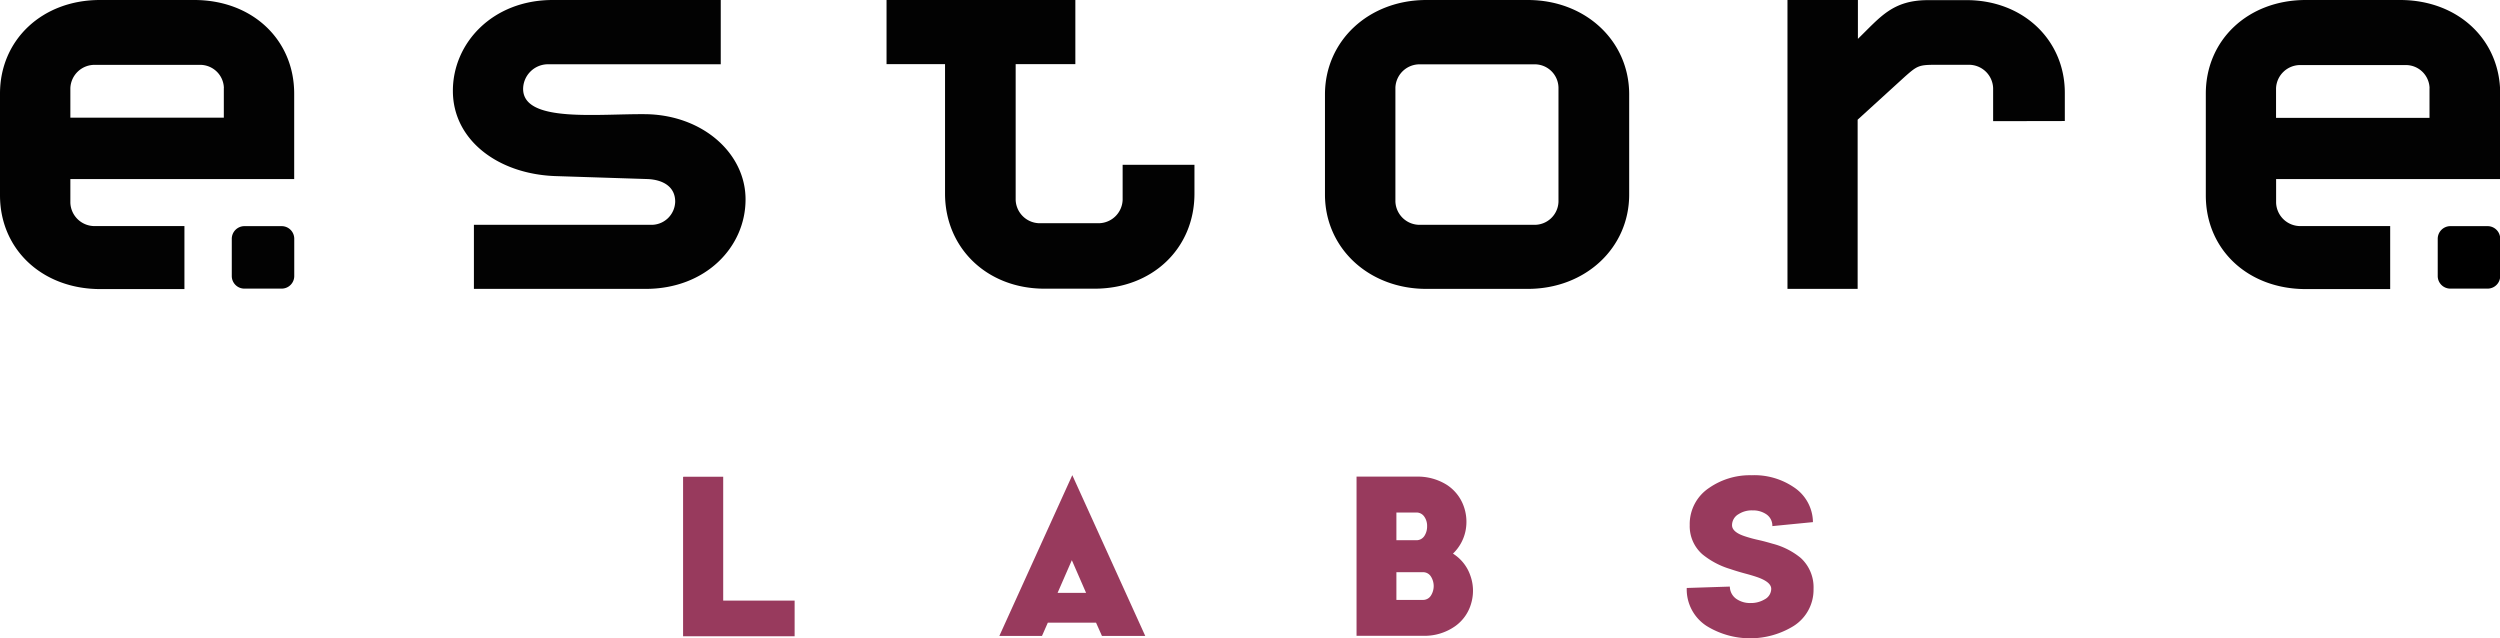 <svg id="Warstwa_1" data-name="Warstwa 1" xmlns="http://www.w3.org/2000/svg" viewBox="0 0 376.97 96.25"><defs><style>.cls-1{fill:#983a5d;}.cls-2{fill:#020202;}</style></defs><path class="cls-1" d="M103.05,71.89h6V90.56h10.77v5.38H103v-24Z" transform="translate(0 0)"/><path class="cls-1" d="M166.16,95.89l-.89-2H158l-.88,2h-6.43l11-24.24,11,24.24Zm-2.39-6.49-2.15-4.93-2.15,4.93Z" transform="translate(0 0)"/><path class="cls-1" d="M213.56,71.87a8.22,8.22,0,0,1,4.65,1.27,6.41,6.41,0,0,1,2.47,3.11,6.91,6.91,0,0,1,.3,3.82,6.58,6.58,0,0,1-1.89,3.41,6.31,6.31,0,0,1,2.63,3.34,6.71,6.71,0,0,1,.13,4.11,6.29,6.29,0,0,1-2.4,3.47,8,8,0,0,1-4.9,1.47h-10v-24h9Zm-3,5.4v4.19h3a1.42,1.42,0,0,0,1.23-.66,2.61,2.61,0,0,0,.4-1.44,2.39,2.39,0,0,0-.4-1.42,1.42,1.42,0,0,0-1.23-.66h-3Zm0,9v4.19h4a1.39,1.39,0,0,0,1.21-.66,2.68,2.68,0,0,0,0-2.86,1.39,1.39,0,0,0-1.21-.66h-4Z" transform="translate(0 0)"/><path class="cls-1" d="M266.36,77.56a3.55,3.55,0,0,0-2.1-.6,3.66,3.66,0,0,0-2.09.56,1.92,1.92,0,0,0-1,1.67c0,.69.64,1.25,1.92,1.67a20.06,20.06,0,0,0,2,.55c1,.22,1.76.45,2.25.59a11,11,0,0,1,4.2,2.14,6,6,0,0,1,1.92,4.67,6.46,6.46,0,0,1-3,5.58,12.5,12.5,0,0,1-13.12,0,6.57,6.57,0,0,1-3-5.73l6.5-.21a2.29,2.29,0,0,0,1,1.87,3.64,3.64,0,0,0,2.12.61,4,4,0,0,0,2.12-.55,1.81,1.81,0,0,0,1-1.59c0-.65-.63-1.21-1.9-1.69-.41-.15-1.06-.36-2-.61s-1.79-.52-2.25-.68a12.14,12.14,0,0,1-4.22-2.22,5.64,5.64,0,0,1-1.92-4.42,6.54,6.54,0,0,1,2.91-5.59,10.78,10.78,0,0,1,6.39-1.92,10.6,10.6,0,0,1,6.37,1.79,6.39,6.39,0,0,1,2.91,5.28l-6.12.6A2.08,2.08,0,0,0,266.36,77.56Z" transform="translate(0 0)"/><path class="cls-2" d="M97.36,43.56H71.46V33.9H98.1a3.58,3.58,0,0,0,3.71-3.45V30.4c0-2.23-1.8-3.29-4.14-3.4L84,26.56c-8.81-.21-15.71-5.41-15.71-12.84C68.27,6.5,74.27,0,83.34,0h25.34V9.69H82.6a3.76,3.76,0,0,0-3.72,3.71c0,5.2,11.47,3.71,18.68,3.82,8.49.21,14.86,5.94,14.86,12.84C112.43,37.27,106.38,43.56,97.36,43.56Z" transform="translate(0 0)"/><path class="cls-2" d="M162.15,0V9.67h-9V30.16a3.65,3.65,0,0,0,3.72,3.5h8.7a3.65,3.65,0,0,0,3.71-3.5V24.85h10.83V29.2c0,8.28-6.37,14.33-15.07,14.33H157.5c-8.7,0-15-6.16-15-14.33V9.67h-8.82V0" transform="translate(0 0)"/><path class="cls-2" d="M230.37,43.56H215.08c-8.7,0-15.29-6.16-15.29-14.22V14.24C199.79,6.17,206.37,0,215.08,0h15.29c8.7,0,15.29,6.16,15.29,14.22V29.31C245.68,37.37,239.07,43.56,230.37,43.56ZM235,13.2a3.58,3.58,0,0,0-3.66-3.5H214.13a3.65,3.65,0,0,0-3.72,3.5V30.4a3.65,3.65,0,0,0,3.72,3.5h17.19A3.6,3.6,0,0,0,235,30.44V13.2Z" transform="translate(0 0)"/><path class="cls-2" d="M300.54,18.27v-5a3.65,3.65,0,0,0-3.72-3.5H292c-2.65,0-2.87.11-4.78,1.8l-7.11,6.48V43.56H269.53V0h10.62V5.86c3.4-3.29,5.2-5.84,10.61-5.84h5.52C305-.09,311.35,6,311.35,14v4.25Z" transform="translate(0 0)"/><path class="cls-2" d="M10.61,27v3.59a3.65,3.65,0,0,0,3.72,3.5H27.81v9.5H15.07C6.37,43.56,0,37.62,0,29.44V14.12C0,6,6.37,0,15.07,0H29.29C38,0,44.36,5.94,44.36,14.12V27H10.61ZM33.76,13.28a3.58,3.58,0,0,0-3.66-3.5H14.33a3.65,3.65,0,0,0-3.72,3.5v4.46H33.75V13.28Z" transform="translate(0 0)"/><path class="cls-2" d="M36.85,34.1h5.62a1.9,1.9,0,0,1,1.9,1.9v5.62a1.9,1.9,0,0,1-1.9,1.9H36.85a1.9,1.9,0,0,1-1.9-1.9V36A1.91,1.91,0,0,1,36.85,34.1Z" transform="translate(0 0)"/><path d="M369.44,34.1h5.62A1.9,1.9,0,0,1,377,36h0v5.62a1.9,1.9,0,0,1-1.9,1.9h-5.62a1.9,1.9,0,0,1-1.9-1.9V36A1.91,1.91,0,0,1,369.44,34.1Z" transform="translate(0 0)"/><path class="cls-2" d="M343.21,27v3.59a3.65,3.65,0,0,0,3.72,3.5h13.48v9.5H347.68c-8.7,0-15.07-5.94-15.07-14.12V14.12C332.61,6,339,0,347.68,0H361.9C370.6,0,377,5.94,377,14.12V27H343.21Zm23.14-13.69a3.58,3.58,0,0,0-3.66-3.5H346.92a3.65,3.65,0,0,0-3.72,3.5v4.46h23.14V13.28Z" transform="translate(0 0)"/></svg>